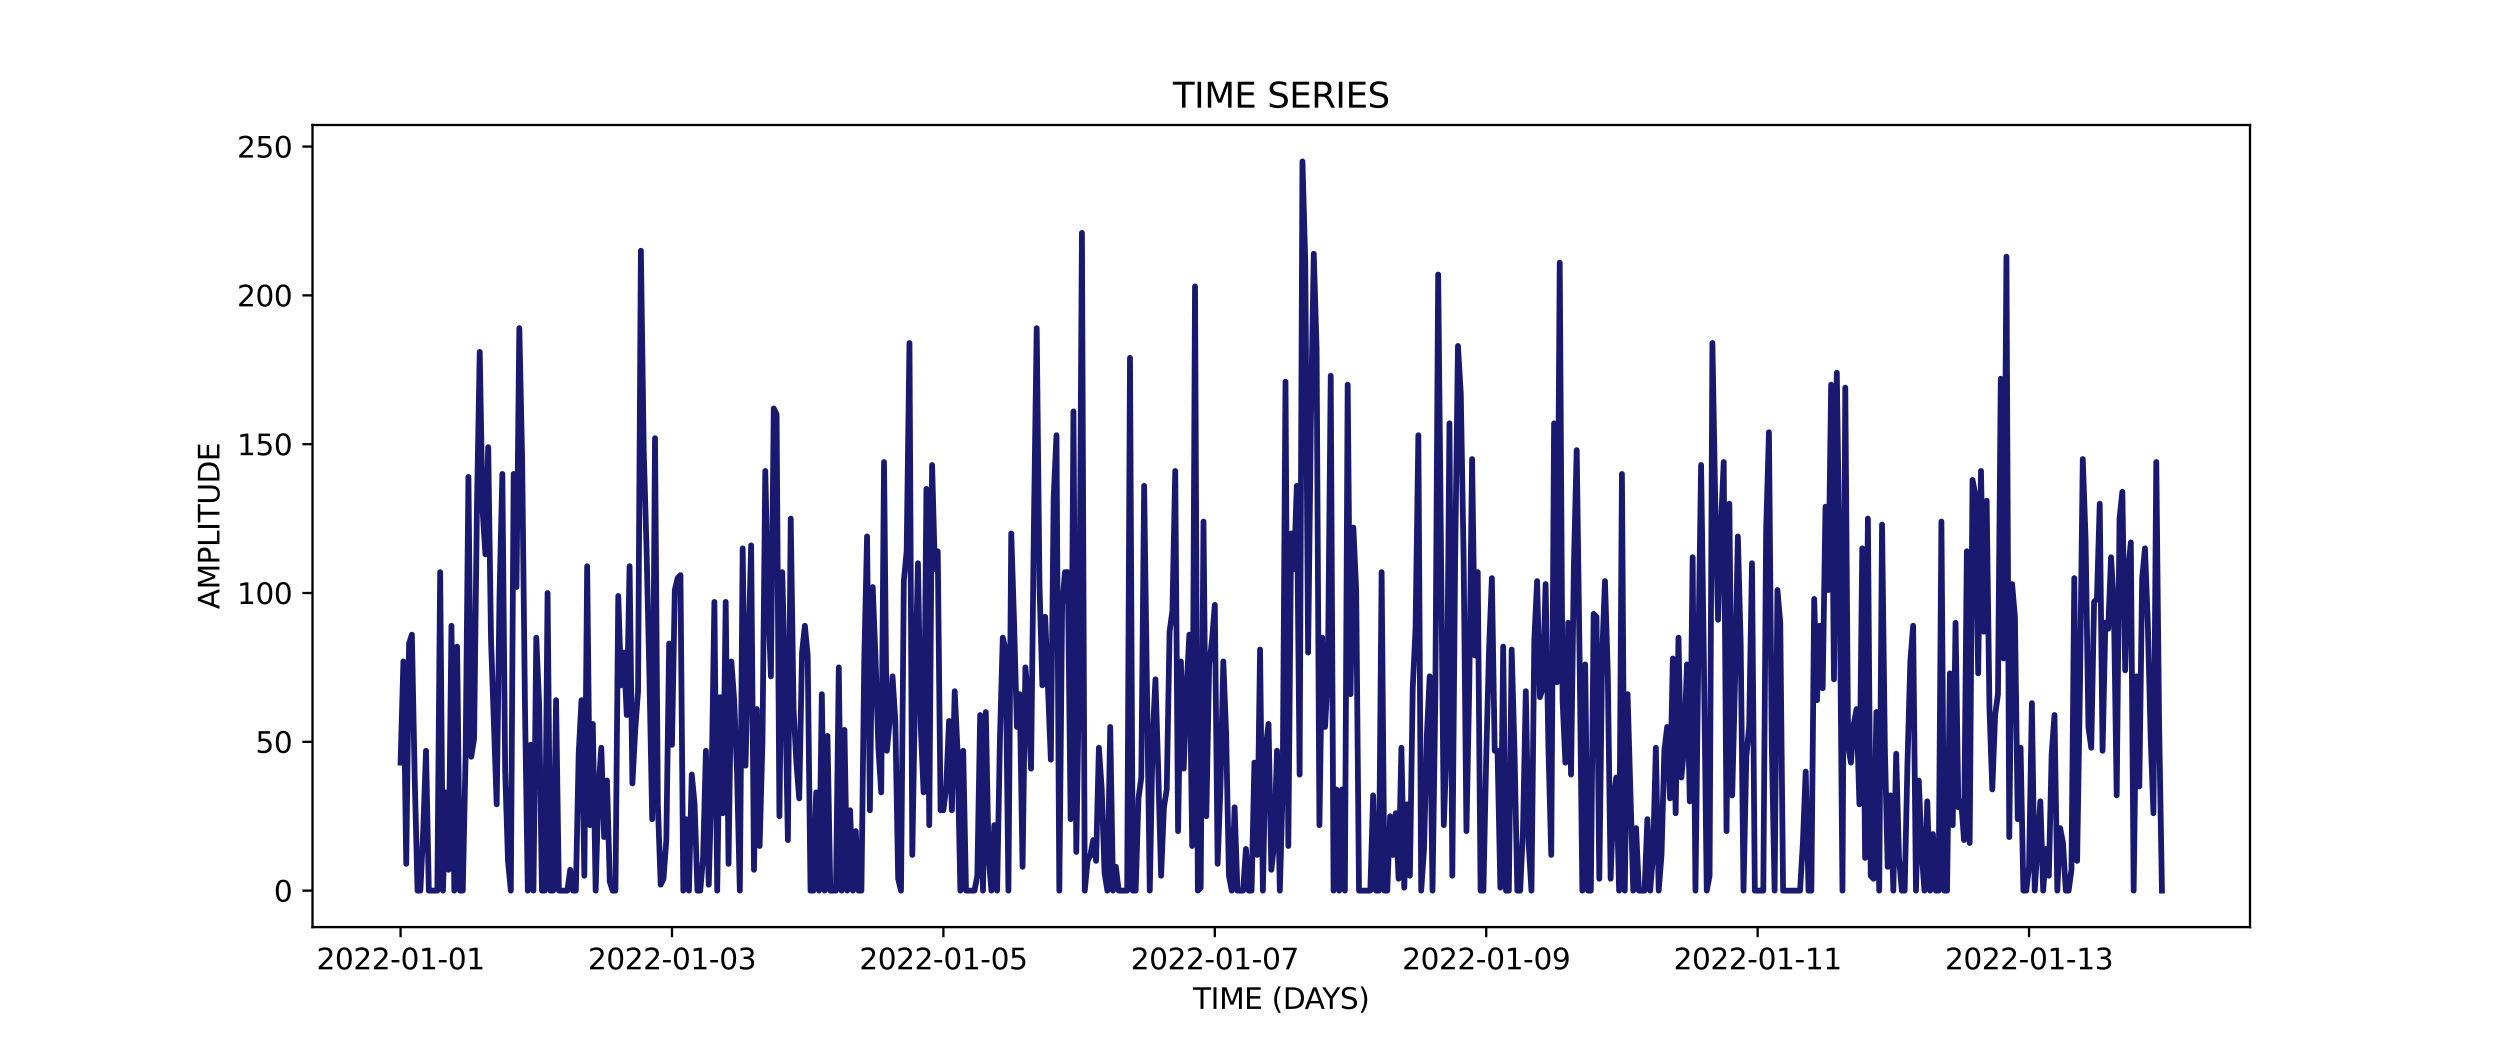 <?xml version="1.0" encoding="utf-8" standalone="no"?>
<!DOCTYPE svg PUBLIC "-//W3C//DTD SVG 1.1//EN"
  "http://www.w3.org/Graphics/SVG/1.1/DTD/svg11.dtd">
<svg xmlns:xlink="http://www.w3.org/1999/xlink" width="864pt" height="360pt" viewBox="0 0 864 360" xmlns="http://www.w3.org/2000/svg" version="1.1">
 <defs>
  <style type="text/css">*{stroke-linejoin: round; stroke-linecap: butt}</style>
 </defs>
 <g id="figure_1">
  <g id="patch_1">
   <path d="M 0 360 
L 864 360 
L 864 0 
L 0 0 
z
" style="fill: #ffffff"/>
  </g>
  <g id="axes_1">
   <g id="patch_2">
    <path d="M 108 320.4 
L 777.6 320.4 
L 777.6 43.2 
L 108 43.2 
z
" style="fill: #ffffff"/>
   </g>
   <g id="matplotlib.axis_1">
    <g id="xtick_1">
     <g id="line2d_1">
      <defs>
       <path id="m504ecdad79" d="M 0 0 
L 0 3.5 
" style="stroke: #000000; stroke-width: 0.8"/>
      </defs>
      <g>
       <use xlink:href="#m504ecdad79" x="138.436" y="320.4" style="stroke: #000000; stroke-width: 0.8"/>
      </g>
     </g>
     <g id="text_1">
      <!-- 2022-01-01 -->
      <g transform="translate(109.379 334.998) scale(0.1 -0.1)">
       <defs>
        <path id="DejaVuSans-32" d="M 1228 531 
L 3431 531 
L 3431 0 
L 469 0 
L 469 531 
Q 828 903 1448 1529 
Q 2069 2156 2228 2338 
Q 2531 2678 2651 2914 
Q 2772 3150 2772 3378 
Q 2772 3750 2511 3984 
Q 2250 4219 1831 4219 
Q 1534 4219 1204 4116 
Q 875 4013 500 3803 
L 500 4441 
Q 881 4594 1212 4672 
Q 1544 4750 1819 4750 
Q 2544 4750 2975 4387 
Q 3406 4025 3406 3419 
Q 3406 3131 3298 2873 
Q 3191 2616 2906 2266 
Q 2828 2175 2409 1742 
Q 1991 1309 1228 531 
z
" transform="scale(0.016)"/>
        <path id="DejaVuSans-30" d="M 2034 4250 
Q 1547 4250 1301 3770 
Q 1056 3291 1056 2328 
Q 1056 1369 1301 889 
Q 1547 409 2034 409 
Q 2525 409 2770 889 
Q 3016 1369 3016 2328 
Q 3016 3291 2770 3770 
Q 2525 4250 2034 4250 
z
M 2034 4750 
Q 2819 4750 3233 4129 
Q 3647 3509 3647 2328 
Q 3647 1150 3233 529 
Q 2819 -91 2034 -91 
Q 1250 -91 836 529 
Q 422 1150 422 2328 
Q 422 3509 836 4129 
Q 1250 4750 2034 4750 
z
" transform="scale(0.016)"/>
        <path id="DejaVuSans-2d" d="M 313 2009 
L 1997 2009 
L 1997 1497 
L 313 1497 
L 313 2009 
z
" transform="scale(0.016)"/>
        <path id="DejaVuSans-31" d="M 794 531 
L 1825 531 
L 1825 4091 
L 703 3866 
L 703 4441 
L 1819 4666 
L 2450 4666 
L 2450 531 
L 3481 531 
L 3481 0 
L 794 0 
L 794 531 
z
" transform="scale(0.016)"/>
       </defs>
       <use xlink:href="#DejaVuSans-32"/>
       <use xlink:href="#DejaVuSans-30" x="63.623"/>
       <use xlink:href="#DejaVuSans-32" x="127.246"/>
       <use xlink:href="#DejaVuSans-32" x="190.869"/>
       <use xlink:href="#DejaVuSans-2d" x="254.492"/>
       <use xlink:href="#DejaVuSans-30" x="290.576"/>
       <use xlink:href="#DejaVuSans-31" x="354.199"/>
       <use xlink:href="#DejaVuSans-2d" x="417.822"/>
       <use xlink:href="#DejaVuSans-30" x="453.906"/>
       <use xlink:href="#DejaVuSans-31" x="517.529"/>
      </g>
     </g>
    </g>
    <g id="xtick_2">
     <g id="line2d_2">
      <g>
       <use xlink:href="#m504ecdad79" x="232.237" y="320.4" style="stroke: #000000; stroke-width: 0.8"/>
      </g>
     </g>
     <g id="text_2">
      <!-- 2022-01-03 -->
      <g transform="translate(203.179 334.998) scale(0.1 -0.1)">
       <defs>
        <path id="DejaVuSans-33" d="M 2597 2516 
Q 3050 2419 3304 2112 
Q 3559 1806 3559 1356 
Q 3559 666 3084 287 
Q 2609 -91 1734 -91 
Q 1441 -91 1130 -33 
Q 819 25 488 141 
L 488 750 
Q 750 597 1062 519 
Q 1375 441 1716 441 
Q 2309 441 2620 675 
Q 2931 909 2931 1356 
Q 2931 1769 2642 2001 
Q 2353 2234 1838 2234 
L 1294 2234 
L 1294 2753 
L 1863 2753 
Q 2328 2753 2575 2939 
Q 2822 3125 2822 3475 
Q 2822 3834 2567 4026 
Q 2313 4219 1838 4219 
Q 1578 4219 1281 4162 
Q 984 4106 628 3988 
L 628 4550 
Q 988 4650 1302 4700 
Q 1616 4750 1894 4750 
Q 2613 4750 3031 4423 
Q 3450 4097 3450 3541 
Q 3450 3153 3228 2886 
Q 3006 2619 2597 2516 
z
" transform="scale(0.016)"/>
       </defs>
       <use xlink:href="#DejaVuSans-32"/>
       <use xlink:href="#DejaVuSans-30" x="63.623"/>
       <use xlink:href="#DejaVuSans-32" x="127.246"/>
       <use xlink:href="#DejaVuSans-32" x="190.869"/>
       <use xlink:href="#DejaVuSans-2d" x="254.492"/>
       <use xlink:href="#DejaVuSans-30" x="290.576"/>
       <use xlink:href="#DejaVuSans-31" x="354.199"/>
       <use xlink:href="#DejaVuSans-2d" x="417.822"/>
       <use xlink:href="#DejaVuSans-30" x="453.906"/>
       <use xlink:href="#DejaVuSans-33" x="517.529"/>
      </g>
     </g>
    </g>
    <g id="xtick_3">
     <g id="line2d_3">
      <g>
       <use xlink:href="#m504ecdad79" x="326.038" y="320.4" style="stroke: #000000; stroke-width: 0.8"/>
      </g>
     </g>
     <g id="text_3">
      <!-- 2022-01-05 -->
      <g transform="translate(296.98 334.998) scale(0.1 -0.1)">
       <defs>
        <path id="DejaVuSans-35" d="M 691 4666 
L 3169 4666 
L 3169 4134 
L 1269 4134 
L 1269 2991 
Q 1406 3038 1543 3061 
Q 1681 3084 1819 3084 
Q 2600 3084 3056 2656 
Q 3513 2228 3513 1497 
Q 3513 744 3044 326 
Q 2575 -91 1722 -91 
Q 1428 -91 1123 -41 
Q 819 9 494 109 
L 494 744 
Q 775 591 1075 516 
Q 1375 441 1709 441 
Q 2250 441 2565 725 
Q 2881 1009 2881 1497 
Q 2881 1984 2565 2268 
Q 2250 2553 1709 2553 
Q 1456 2553 1204 2497 
Q 953 2441 691 2322 
L 691 4666 
z
" transform="scale(0.016)"/>
       </defs>
       <use xlink:href="#DejaVuSans-32"/>
       <use xlink:href="#DejaVuSans-30" x="63.623"/>
       <use xlink:href="#DejaVuSans-32" x="127.246"/>
       <use xlink:href="#DejaVuSans-32" x="190.869"/>
       <use xlink:href="#DejaVuSans-2d" x="254.492"/>
       <use xlink:href="#DejaVuSans-30" x="290.576"/>
       <use xlink:href="#DejaVuSans-31" x="354.199"/>
       <use xlink:href="#DejaVuSans-2d" x="417.822"/>
       <use xlink:href="#DejaVuSans-30" x="453.906"/>
       <use xlink:href="#DejaVuSans-35" x="517.529"/>
      </g>
     </g>
    </g>
    <g id="xtick_4">
     <g id="line2d_4">
      <g>
       <use xlink:href="#m504ecdad79" x="419.838" y="320.4" style="stroke: #000000; stroke-width: 0.8"/>
      </g>
     </g>
     <g id="text_4">
      <!-- 2022-01-07 -->
      <g transform="translate(390.781 334.998) scale(0.1 -0.1)">
       <defs>
        <path id="DejaVuSans-37" d="M 525 4666 
L 3525 4666 
L 3525 4397 
L 1831 0 
L 1172 0 
L 2766 4134 
L 525 4134 
L 525 4666 
z
" transform="scale(0.016)"/>
       </defs>
       <use xlink:href="#DejaVuSans-32"/>
       <use xlink:href="#DejaVuSans-30" x="63.623"/>
       <use xlink:href="#DejaVuSans-32" x="127.246"/>
       <use xlink:href="#DejaVuSans-32" x="190.869"/>
       <use xlink:href="#DejaVuSans-2d" x="254.492"/>
       <use xlink:href="#DejaVuSans-30" x="290.576"/>
       <use xlink:href="#DejaVuSans-31" x="354.199"/>
       <use xlink:href="#DejaVuSans-2d" x="417.822"/>
       <use xlink:href="#DejaVuSans-30" x="453.906"/>
       <use xlink:href="#DejaVuSans-37" x="517.529"/>
      </g>
     </g>
    </g>
    <g id="xtick_5">
     <g id="line2d_5">
      <g>
       <use xlink:href="#m504ecdad79" x="513.639" y="320.4" style="stroke: #000000; stroke-width: 0.8"/>
      </g>
     </g>
     <g id="text_5">
      <!-- 2022-01-09 -->
      <g transform="translate(484.581 334.998) scale(0.1 -0.1)">
       <defs>
        <path id="DejaVuSans-39" d="M 703 97 
L 703 672 
Q 941 559 1184 500 
Q 1428 441 1663 441 
Q 2288 441 2617 861 
Q 2947 1281 2994 2138 
Q 2813 1869 2534 1725 
Q 2256 1581 1919 1581 
Q 1219 1581 811 2004 
Q 403 2428 403 3163 
Q 403 3881 828 4315 
Q 1253 4750 1959 4750 
Q 2769 4750 3195 4129 
Q 3622 3509 3622 2328 
Q 3622 1225 3098 567 
Q 2575 -91 1691 -91 
Q 1453 -91 1209 -44 
Q 966 3 703 97 
z
M 1959 2075 
Q 2384 2075 2632 2365 
Q 2881 2656 2881 3163 
Q 2881 3666 2632 3958 
Q 2384 4250 1959 4250 
Q 1534 4250 1286 3958 
Q 1038 3666 1038 3163 
Q 1038 2656 1286 2365 
Q 1534 2075 1959 2075 
z
" transform="scale(0.016)"/>
       </defs>
       <use xlink:href="#DejaVuSans-32"/>
       <use xlink:href="#DejaVuSans-30" x="63.623"/>
       <use xlink:href="#DejaVuSans-32" x="127.246"/>
       <use xlink:href="#DejaVuSans-32" x="190.869"/>
       <use xlink:href="#DejaVuSans-2d" x="254.492"/>
       <use xlink:href="#DejaVuSans-30" x="290.576"/>
       <use xlink:href="#DejaVuSans-31" x="354.199"/>
       <use xlink:href="#DejaVuSans-2d" x="417.822"/>
       <use xlink:href="#DejaVuSans-30" x="453.906"/>
       <use xlink:href="#DejaVuSans-39" x="517.529"/>
      </g>
     </g>
    </g>
    <g id="xtick_6">
     <g id="line2d_6">
      <g>
       <use xlink:href="#m504ecdad79" x="607.44" y="320.4" style="stroke: #000000; stroke-width: 0.8"/>
      </g>
     </g>
     <g id="text_6">
      <!-- 2022-01-11 -->
      <g transform="translate(578.382 334.998) scale(0.1 -0.1)">
       <use xlink:href="#DejaVuSans-32"/>
       <use xlink:href="#DejaVuSans-30" x="63.623"/>
       <use xlink:href="#DejaVuSans-32" x="127.246"/>
       <use xlink:href="#DejaVuSans-32" x="190.869"/>
       <use xlink:href="#DejaVuSans-2d" x="254.492"/>
       <use xlink:href="#DejaVuSans-30" x="290.576"/>
       <use xlink:href="#DejaVuSans-31" x="354.199"/>
       <use xlink:href="#DejaVuSans-2d" x="417.822"/>
       <use xlink:href="#DejaVuSans-31" x="453.906"/>
       <use xlink:href="#DejaVuSans-31" x="517.529"/>
      </g>
     </g>
    </g>
    <g id="xtick_7">
     <g id="line2d_7">
      <g>
       <use xlink:href="#m504ecdad79" x="701.24" y="320.4" style="stroke: #000000; stroke-width: 0.8"/>
      </g>
     </g>
     <g id="text_7">
      <!-- 2022-01-13 -->
      <g transform="translate(672.183 334.998) scale(0.1 -0.1)">
       <use xlink:href="#DejaVuSans-32"/>
       <use xlink:href="#DejaVuSans-30" x="63.623"/>
       <use xlink:href="#DejaVuSans-32" x="127.246"/>
       <use xlink:href="#DejaVuSans-32" x="190.869"/>
       <use xlink:href="#DejaVuSans-2d" x="254.492"/>
       <use xlink:href="#DejaVuSans-30" x="290.576"/>
       <use xlink:href="#DejaVuSans-31" x="354.199"/>
       <use xlink:href="#DejaVuSans-2d" x="417.822"/>
       <use xlink:href="#DejaVuSans-31" x="453.906"/>
       <use xlink:href="#DejaVuSans-33" x="517.529"/>
      </g>
     </g>
    </g>
    <g id="text_8">
     <!-- TIME (DAYS) -->
     <g transform="translate(412.284 348.677) scale(0.1 -0.1)">
      <defs>
       <path id="DejaVuSans-54" d="M -19 4666 
L 3928 4666 
L 3928 4134 
L 2272 4134 
L 2272 0 
L 1638 0 
L 1638 4134 
L -19 4134 
L -19 4666 
z
" transform="scale(0.016)"/>
       <path id="DejaVuSans-49" d="M 628 4666 
L 1259 4666 
L 1259 0 
L 628 0 
L 628 4666 
z
" transform="scale(0.016)"/>
       <path id="DejaVuSans-4d" d="M 628 4666 
L 1569 4666 
L 2759 1491 
L 3956 4666 
L 4897 4666 
L 4897 0 
L 4281 0 
L 4281 4097 
L 3078 897 
L 2444 897 
L 1241 4097 
L 1241 0 
L 628 0 
L 628 4666 
z
" transform="scale(0.016)"/>
       <path id="DejaVuSans-45" d="M 628 4666 
L 3578 4666 
L 3578 4134 
L 1259 4134 
L 1259 2753 
L 3481 2753 
L 3481 2222 
L 1259 2222 
L 1259 531 
L 3634 531 
L 3634 0 
L 628 0 
L 628 4666 
z
" transform="scale(0.016)"/>
       <path id="DejaVuSans-20" transform="scale(0.016)"/>
       <path id="DejaVuSans-28" d="M 1984 4856 
Q 1566 4138 1362 3434 
Q 1159 2731 1159 2009 
Q 1159 1288 1364 580 
Q 1569 -128 1984 -844 
L 1484 -844 
Q 1016 -109 783 600 
Q 550 1309 550 2009 
Q 550 2706 781 3412 
Q 1013 4119 1484 4856 
L 1984 4856 
z
" transform="scale(0.016)"/>
       <path id="DejaVuSans-44" d="M 1259 4147 
L 1259 519 
L 2022 519 
Q 2988 519 3436 956 
Q 3884 1394 3884 2338 
Q 3884 3275 3436 3711 
Q 2988 4147 2022 4147 
L 1259 4147 
z
M 628 4666 
L 1925 4666 
Q 3281 4666 3915 4102 
Q 4550 3538 4550 2338 
Q 4550 1131 3912 565 
Q 3275 0 1925 0 
L 628 0 
L 628 4666 
z
" transform="scale(0.016)"/>
       <path id="DejaVuSans-41" d="M 2188 4044 
L 1331 1722 
L 3047 1722 
L 2188 4044 
z
M 1831 4666 
L 2547 4666 
L 4325 0 
L 3669 0 
L 3244 1197 
L 1141 1197 
L 716 0 
L 50 0 
L 1831 4666 
z
" transform="scale(0.016)"/>
       <path id="DejaVuSans-59" d="M -13 4666 
L 666 4666 
L 1959 2747 
L 3244 4666 
L 3922 4666 
L 2272 2222 
L 2272 0 
L 1638 0 
L 1638 2222 
L -13 4666 
z
" transform="scale(0.016)"/>
       <path id="DejaVuSans-53" d="M 3425 4513 
L 3425 3897 
Q 3066 4069 2747 4153 
Q 2428 4238 2131 4238 
Q 1616 4238 1336 4038 
Q 1056 3838 1056 3469 
Q 1056 3159 1242 3001 
Q 1428 2844 1947 2747 
L 2328 2669 
Q 3034 2534 3370 2195 
Q 3706 1856 3706 1288 
Q 3706 609 3251 259 
Q 2797 -91 1919 -91 
Q 1588 -91 1214 -16 
Q 841 59 441 206 
L 441 856 
Q 825 641 1194 531 
Q 1563 422 1919 422 
Q 2459 422 2753 634 
Q 3047 847 3047 1241 
Q 3047 1584 2836 1778 
Q 2625 1972 2144 2069 
L 1759 2144 
Q 1053 2284 737 2584 
Q 422 2884 422 3419 
Q 422 4038 858 4394 
Q 1294 4750 2059 4750 
Q 2388 4750 2728 4690 
Q 3069 4631 3425 4513 
z
" transform="scale(0.016)"/>
       <path id="DejaVuSans-29" d="M 513 4856 
L 1013 4856 
Q 1481 4119 1714 3412 
Q 1947 2706 1947 2009 
Q 1947 1309 1714 600 
Q 1481 -109 1013 -844 
L 513 -844 
Q 928 -128 1133 580 
Q 1338 1288 1338 2009 
Q 1338 2731 1133 3434 
Q 928 4138 513 4856 
z
" transform="scale(0.016)"/>
      </defs>
      <use xlink:href="#DejaVuSans-54"/>
      <use xlink:href="#DejaVuSans-49" x="61.084"/>
      <use xlink:href="#DejaVuSans-4d" x="90.576"/>
      <use xlink:href="#DejaVuSans-45" x="176.855"/>
      <use xlink:href="#DejaVuSans-20" x="240.039"/>
      <use xlink:href="#DejaVuSans-28" x="271.826"/>
      <use xlink:href="#DejaVuSans-44" x="310.84"/>
      <use xlink:href="#DejaVuSans-41" x="386.092"/>
      <use xlink:href="#DejaVuSans-59" x="446.75"/>
      <use xlink:href="#DejaVuSans-53" x="507.834"/>
      <use xlink:href="#DejaVuSans-29" x="571.311"/>
     </g>
    </g>
   </g>
   <g id="matplotlib.axis_2">
    <g id="ytick_1">
     <g id="line2d_8">
      <defs>
       <path id="me3ed73b52b" d="M 0 0 
L -3.5 0 
" style="stroke: #000000; stroke-width: 0.8"/>
      </defs>
      <g>
       <use xlink:href="#me3ed73b52b" x="108" y="307.8" style="stroke: #000000; stroke-width: 0.8"/>
      </g>
     </g>
     <g id="text_9">
      <!-- 0 -->
      <g transform="translate(94.638 311.599) scale(0.1 -0.1)">
       <use xlink:href="#DejaVuSans-30"/>
      </g>
     </g>
    </g>
    <g id="ytick_2">
     <g id="line2d_9">
      <g>
       <use xlink:href="#me3ed73b52b" x="108" y="256.371" style="stroke: #000000; stroke-width: 0.8"/>
      </g>
     </g>
     <g id="text_10">
      <!-- 50 -->
      <g transform="translate(88.275 260.171) scale(0.1 -0.1)">
       <use xlink:href="#DejaVuSans-35"/>
       <use xlink:href="#DejaVuSans-30" x="63.623"/>
      </g>
     </g>
    </g>
    <g id="ytick_3">
     <g id="line2d_10">
      <g>
       <use xlink:href="#me3ed73b52b" x="108" y="204.943" style="stroke: #000000; stroke-width: 0.8"/>
      </g>
     </g>
     <g id="text_11">
      <!-- 100 -->
      <g transform="translate(81.912 208.742) scale(0.1 -0.1)">
       <use xlink:href="#DejaVuSans-31"/>
       <use xlink:href="#DejaVuSans-30" x="63.623"/>
       <use xlink:href="#DejaVuSans-30" x="127.246"/>
      </g>
     </g>
    </g>
    <g id="ytick_4">
     <g id="line2d_11">
      <g>
       <use xlink:href="#me3ed73b52b" x="108" y="153.514" style="stroke: #000000; stroke-width: 0.8"/>
      </g>
     </g>
     <g id="text_12">
      <!-- 150 -->
      <g transform="translate(81.912 157.314) scale(0.1 -0.1)">
       <use xlink:href="#DejaVuSans-31"/>
       <use xlink:href="#DejaVuSans-35" x="63.623"/>
       <use xlink:href="#DejaVuSans-30" x="127.246"/>
      </g>
     </g>
    </g>
    <g id="ytick_5">
     <g id="line2d_12">
      <g>
       <use xlink:href="#me3ed73b52b" x="108" y="102.086" style="stroke: #000000; stroke-width: 0.8"/>
      </g>
     </g>
     <g id="text_13">
      <!-- 200 -->
      <g transform="translate(81.912 105.885) scale(0.1 -0.1)">
       <use xlink:href="#DejaVuSans-32"/>
       <use xlink:href="#DejaVuSans-30" x="63.623"/>
       <use xlink:href="#DejaVuSans-30" x="127.246"/>
      </g>
     </g>
    </g>
    <g id="ytick_6">
     <g id="line2d_13">
      <g>
       <use xlink:href="#me3ed73b52b" x="108" y="50.657" style="stroke: #000000; stroke-width: 0.8"/>
      </g>
     </g>
     <g id="text_14">
      <!-- 250 -->
      <g transform="translate(81.912 54.456) scale(0.1 -0.1)">
       <use xlink:href="#DejaVuSans-32"/>
       <use xlink:href="#DejaVuSans-35" x="63.623"/>
       <use xlink:href="#DejaVuSans-30" x="127.246"/>
      </g>
     </g>
    </g>
    <g id="text_15">
     <!-- AMPLITUDE -->
     <g transform="translate(75.833 210.533) rotate(-90) scale(0.1 -0.1)">
      <defs>
       <path id="DejaVuSans-50" d="M 1259 4147 
L 1259 2394 
L 2053 2394 
Q 2494 2394 2734 2622 
Q 2975 2850 2975 3272 
Q 2975 3691 2734 3919 
Q 2494 4147 2053 4147 
L 1259 4147 
z
M 628 4666 
L 2053 4666 
Q 2838 4666 3239 4311 
Q 3641 3956 3641 3272 
Q 3641 2581 3239 2228 
Q 2838 1875 2053 1875 
L 1259 1875 
L 1259 0 
L 628 0 
L 628 4666 
z
" transform="scale(0.016)"/>
       <path id="DejaVuSans-4c" d="M 628 4666 
L 1259 4666 
L 1259 531 
L 3531 531 
L 3531 0 
L 628 0 
L 628 4666 
z
" transform="scale(0.016)"/>
       <path id="DejaVuSans-55" d="M 556 4666 
L 1191 4666 
L 1191 1831 
Q 1191 1081 1462 751 
Q 1734 422 2344 422 
Q 2950 422 3222 751 
Q 3494 1081 3494 1831 
L 3494 4666 
L 4128 4666 
L 4128 1753 
Q 4128 841 3676 375 
Q 3225 -91 2344 -91 
Q 1459 -91 1007 375 
Q 556 841 556 1753 
L 556 4666 
z
" transform="scale(0.016)"/>
      </defs>
      <use xlink:href="#DejaVuSans-41"/>
      <use xlink:href="#DejaVuSans-4d" x="68.408"/>
      <use xlink:href="#DejaVuSans-50" x="154.688"/>
      <use xlink:href="#DejaVuSans-4c" x="214.99"/>
      <use xlink:href="#DejaVuSans-49" x="270.703"/>
      <use xlink:href="#DejaVuSans-54" x="300.195"/>
      <use xlink:href="#DejaVuSans-55" x="361.279"/>
      <use xlink:href="#DejaVuSans-44" x="434.473"/>
      <use xlink:href="#DejaVuSans-45" x="511.475"/>
     </g>
    </g>
   </g>
   <g id="line2d_14">
    <path d="M 138.436 263.571 
L 139.413 228.6 
L 140.391 298.543 
L 141.368 222.429 
L 142.345 219.343 
L 143.322 268.714 
L 144.299 307.8 
L 145.276 307.8 
L 146.253 287.229 
L 147.23 259.457 
L 148.207 307.8 
L 151.139 307.8 
L 152.116 197.743 
L 153.093 307.8 
L 154.07 273.857 
L 155.047 300.6 
L 156.024 216.257 
L 157.001 307.8 
L 157.978 223.457 
L 158.955 307.8 
L 159.932 307.8 
L 160.909 261.514 
L 161.887 164.829 
L 162.864 261.514 
L 163.841 255.343 
L 164.818 176.143 
L 165.795 121.629 
L 166.772 176.143 
L 167.749 191.571 
L 168.726 154.543 
L 169.703 221.4 
L 171.657 277.971 
L 172.635 205.971 
L 173.612 163.8 
L 174.589 266.657 
L 175.566 297.514 
L 176.543 307.8 
L 177.52 163.8 
L 178.497 202.886 
L 179.474 113.4 
L 180.451 158.657 
L 181.428 244.029 
L 182.405 307.8 
L 183.383 257.4 
L 184.36 307.8 
L 185.337 220.371 
L 186.314 243 
L 187.291 307.8 
L 188.268 307.8 
L 189.245 204.943 
L 190.222 307.8 
L 191.199 307.8 
L 192.176 241.971 
L 193.153 307.8 
L 196.085 307.8 
L 197.062 300.6 
L 198.039 307.8 
L 199.016 307.8 
L 199.993 260.486 
L 200.97 241.971 
L 201.947 302.657 
L 202.924 195.686 
L 203.901 285.171 
L 204.879 250.2 
L 205.856 307.8 
L 206.833 272.829 
L 207.81 258.429 
L 208.787 289.286 
L 209.764 269.743 
L 210.741 304.714 
L 211.718 307.8 
L 212.695 307.8 
L 213.672 205.971 
L 214.649 236.829 
L 215.626 225.514 
L 216.604 247.114 
L 217.581 195.686 
L 218.558 270.771 
L 219.535 252.257 
L 220.512 238.886 
L 221.489 86.657 
L 222.466 155.571 
L 223.443 189.514 
L 224.42 232.714 
L 225.397 283.114 
L 226.374 151.457 
L 227.352 277.971 
L 228.329 305.743 
L 229.306 303.686 
L 230.283 290.314 
L 231.26 222.429 
L 232.237 257.4 
L 233.214 203.914 
L 234.191 199.8 
L 235.168 198.771 
L 236.145 307.8 
L 237.122 283.114 
L 238.1 307.8 
L 239.077 267.686 
L 240.054 277.971 
L 241.031 307.8 
L 242.008 307.8 
L 242.985 296.486 
L 243.962 259.457 
L 244.939 305.743 
L 245.916 270.771 
L 246.893 208.029 
L 247.87 307.8 
L 248.848 240.943 
L 249.825 281.057 
L 250.802 208.029 
L 251.779 298.543 
L 252.756 228.6 
L 253.733 241.971 
L 254.71 266.657 
L 255.687 307.8 
L 256.664 189.514 
L 257.641 264.6 
L 259.596 188.486 
L 260.573 300.6 
L 261.55 245.057 
L 262.527 292.371 
L 263.504 256.371 
L 264.481 162.771 
L 265.458 207 
L 266.435 233.743 
L 267.412 141.171 
L 268.389 143.229 
L 269.366 282.086 
L 270.344 197.743 
L 271.321 236.829 
L 272.298 290.314 
L 273.275 179.229 
L 274.252 245.057 
L 275.229 263.571 
L 276.206 275.914 
L 277.183 225.514 
L 278.16 216.257 
L 279.137 226.543 
L 280.114 307.8 
L 281.092 307.8 
L 282.069 273.857 
L 283.046 307.8 
L 284.023 239.914 
L 285 307.8 
L 285.977 254.314 
L 286.954 307.8 
L 288.908 307.8 
L 289.885 230.657 
L 290.862 307.8 
L 291.84 252.257 
L 292.817 307.8 
L 293.794 280.029 
L 294.771 307.8 
L 295.748 287.229 
L 296.725 307.8 
L 297.702 307.8 
L 298.679 228.6 
L 299.656 185.4 
L 300.633 280.029 
L 301.61 202.886 
L 302.588 227.571 
L 303.565 258.429 
L 304.542 273.857 
L 305.519 159.686 
L 306.496 259.457 
L 307.473 249.171 
L 308.45 233.743 
L 309.427 249.171 
L 310.404 303.686 
L 311.381 307.8 
L 312.358 200.829 
L 313.336 190.543 
L 314.313 118.543 
L 315.29 295.457 
L 316.267 237.857 
L 317.244 194.657 
L 318.221 251.229 
L 319.198 273.857 
L 320.175 168.943 
L 321.152 285.171 
L 322.129 160.714 
L 323.106 196.714 
L 324.084 190.543 
L 325.061 280.029 
L 326.038 280.029 
L 327.015 271.8 
L 327.992 249.171 
L 328.969 280.029 
L 329.946 238.886 
L 330.923 259.457 
L 331.9 307.8 
L 332.877 259.457 
L 333.854 307.8 
L 336.786 307.8 
L 337.763 302.657 
L 338.74 247.114 
L 339.717 307.8 
L 340.694 246.086 
L 341.671 296.486 
L 342.648 307.8 
L 343.625 285.171 
L 344.602 307.8 
L 345.58 255.343 
L 346.557 220.371 
L 347.534 224.486 
L 348.511 307.8 
L 349.488 184.371 
L 350.465 215.229 
L 351.442 251.229 
L 352.419 239.914 
L 353.396 299.571 
L 354.373 230.657 
L 355.35 241.971 
L 356.328 265.629 
L 357.305 182.314 
L 358.282 113.4 
L 359.259 202.886 
L 360.236 236.829 
L 361.213 213.171 
L 363.167 262.543 
L 364.144 172.029 
L 365.121 150.429 
L 366.098 307.8 
L 367.075 209.057 
L 368.053 197.743 
L 369.03 197.743 
L 370.007 283.114 
L 370.984 142.2 
L 371.961 294.429 
L 372.938 233.743 
L 373.915 80.486 
L 374.892 307.8 
L 375.869 297.514 
L 376.846 295.457 
L 377.823 290.314 
L 378.801 297.514 
L 379.778 258.429 
L 380.755 272.829 
L 381.732 301.629 
L 382.709 307.8 
L 383.686 251.229 
L 384.663 307.8 
L 385.64 299.571 
L 386.617 307.8 
L 389.549 307.8 
L 390.526 123.686 
L 391.503 307.8 
L 392.48 307.8 
L 393.457 275.914 
L 394.434 268.714 
L 395.411 167.914 
L 397.365 307.8 
L 398.342 255.343 
L 399.319 234.771 
L 400.297 266.657 
L 401.274 302.657 
L 402.251 279 
L 403.228 272.829 
L 404.205 218.314 
L 405.182 211.114 
L 406.159 162.771 
L 407.136 287.229 
L 408.113 228.6 
L 409.09 265.629 
L 410.067 237.857 
L 411.045 219.343 
L 412.022 292.371 
L 412.999 99 
L 413.976 307.8 
L 414.953 306.771 
L 415.93 180.257 
L 416.907 282.086 
L 417.884 229.629 
L 418.861 221.4 
L 419.838 209.057 
L 420.815 298.543 
L 421.793 271.8 
L 422.77 228.6 
L 423.747 253.286 
L 424.724 302.657 
L 425.701 307.8 
L 426.678 279 
L 427.655 307.8 
L 429.609 307.8 
L 430.586 293.4 
L 431.563 307.8 
L 432.541 307.8 
L 433.518 263.571 
L 434.495 295.457 
L 435.472 224.486 
L 436.449 307.8 
L 437.426 258.429 
L 438.403 250.2 
L 439.38 300.6 
L 440.357 291.343 
L 441.334 259.457 
L 442.311 307.8 
L 443.289 272.829 
L 444.266 131.914 
L 445.243 292.371 
L 446.22 184.371 
L 447.197 196.714 
L 448.174 167.914 
L 449.151 267.686 
L 450.128 55.8 
L 451.105 90.771 
L 452.082 225.514 
L 453.059 144.257 
L 454.037 87.686 
L 455.014 120.6 
L 455.991 285.171 
L 456.968 220.371 
L 457.945 251.229 
L 458.922 232.714 
L 459.899 129.857 
L 460.876 307.8 
L 461.853 272.829 
L 462.83 307.8 
L 463.807 272.829 
L 464.785 307.8 
L 465.762 132.943 
L 466.739 239.914 
L 467.716 182.314 
L 468.693 203.914 
L 469.67 307.8 
L 473.578 307.8 
L 474.555 274.886 
L 475.533 307.8 
L 476.51 307.8 
L 477.487 197.743 
L 478.464 307.8 
L 479.441 307.8 
L 480.418 282.086 
L 481.395 295.457 
L 482.372 281.057 
L 483.349 303.686 
L 484.326 258.429 
L 485.303 306.771 
L 486.281 277.971 
L 487.258 302.657 
L 488.235 237.857 
L 489.212 217.286 
L 490.189 150.429 
L 491.166 307.8 
L 492.143 293.4 
L 493.12 254.314 
L 494.097 233.743 
L 495.074 307.8 
L 496.051 240.943 
L 497.029 94.886 
L 498.983 285.171 
L 499.96 257.4 
L 500.937 146.314 
L 501.914 302.657 
L 502.891 193.629 
L 503.868 119.571 
L 504.845 136.029 
L 505.822 192.6 
L 506.799 287.229 
L 507.777 236.829 
L 508.754 158.657 
L 509.731 226.543 
L 510.708 197.743 
L 511.685 307.8 
L 512.662 307.8 
L 513.639 261.514 
L 514.616 224.486 
L 515.593 199.8 
L 516.57 259.457 
L 517.547 259.457 
L 518.524 306.771 
L 519.502 223.457 
L 520.479 307.8 
L 521.456 307.8 
L 522.433 224.486 
L 523.41 259.457 
L 524.387 307.8 
L 525.364 307.8 
L 526.341 287.229 
L 527.318 238.886 
L 528.295 291.343 
L 529.272 307.8 
L 530.25 221.4 
L 531.227 200.829 
L 532.204 240.943 
L 533.181 237.857 
L 534.158 201.857 
L 535.135 258.429 
L 536.112 295.457 
L 537.089 146.314 
L 538.066 235.8 
L 539.043 90.771 
L 540.02 241.971 
L 540.998 263.571 
L 541.975 215.229 
L 542.952 267.686 
L 543.929 195.686 
L 544.906 155.571 
L 545.883 225.514 
L 546.86 307.8 
L 547.837 229.629 
L 548.814 307.8 
L 549.791 307.8 
L 550.768 212.143 
L 551.746 213.171 
L 552.723 303.686 
L 553.7 226.543 
L 554.677 200.829 
L 555.654 232.714 
L 556.631 303.686 
L 557.608 275.914 
L 558.585 268.714 
L 559.562 307.8 
L 560.539 163.8 
L 561.516 307.8 
L 562.494 239.914 
L 564.448 307.8 
L 565.425 286.2 
L 566.402 307.8 
L 568.356 307.8 
L 569.333 283.114 
L 570.31 307.8 
L 571.287 295.457 
L 572.264 258.429 
L 573.242 307.8 
L 574.219 295.457 
L 575.196 259.457 
L 576.173 251.229 
L 577.15 275.914 
L 578.127 227.571 
L 579.104 281.057 
L 580.081 220.371 
L 581.058 268.714 
L 582.035 258.429 
L 583.012 229.629 
L 583.99 276.943 
L 584.967 192.6 
L 585.944 307.8 
L 586.921 227.571 
L 587.898 160.714 
L 588.875 229.629 
L 589.852 307.8 
L 590.829 302.657 
L 591.806 118.543 
L 592.783 173.057 
L 593.76 214.2 
L 594.738 182.314 
L 595.715 159.686 
L 596.692 287.229 
L 597.669 174.086 
L 598.646 274.886 
L 599.623 235.8 
L 600.6 185.4 
L 601.577 222.429 
L 602.554 307.8 
L 603.531 261.514 
L 604.508 251.229 
L 605.486 194.657 
L 606.463 307.8 
L 609.394 307.8 
L 610.371 183.343 
L 611.348 149.4 
L 612.325 257.4 
L 613.302 307.8 
L 614.279 203.914 
L 615.256 215.229 
L 616.234 307.8 
L 622.096 307.8 
L 623.073 291.343 
L 624.05 266.657 
L 625.027 307.8 
L 626.004 307.8 
L 626.982 207 
L 627.959 241.971 
L 628.936 216.257 
L 629.913 237.857 
L 630.89 175.114 
L 631.867 203.914 
L 632.844 132.943 
L 633.821 234.771 
L 634.798 128.829 
L 635.775 197.743 
L 636.752 307.8 
L 637.73 133.971 
L 638.707 257.4 
L 639.684 263.571 
L 640.661 250.2 
L 641.638 245.057 
L 642.615 277.971 
L 643.592 189.514 
L 644.569 296.486 
L 645.546 179.229 
L 646.523 302.657 
L 647.5 303.686 
L 648.478 246.086 
L 649.455 307.8 
L 650.432 181.286 
L 651.409 258.429 
L 652.386 299.571 
L 653.363 274.886 
L 654.34 307.8 
L 655.317 260.486 
L 656.294 296.486 
L 657.271 307.8 
L 658.248 307.8 
L 659.226 263.571 
L 660.203 228.6 
L 661.18 216.257 
L 662.157 307.8 
L 663.134 269.743 
L 664.111 294.429 
L 665.088 307.8 
L 666.065 276.943 
L 667.042 307.8 
L 668.019 288.257 
L 668.996 307.8 
L 669.974 307.8 
L 670.951 180.257 
L 671.928 307.8 
L 672.905 307.8 
L 673.882 232.714 
L 674.859 285.171 
L 675.836 215.229 
L 676.813 279 
L 677.79 276.943 
L 678.767 290.314 
L 679.744 190.543 
L 680.721 291.343 
L 681.699 165.857 
L 682.676 171 
L 683.653 232.714 
L 684.63 162.771 
L 685.607 218.314 
L 686.584 173.057 
L 687.561 245.057 
L 688.538 272.829 
L 689.515 247.114 
L 690.492 239.914 
L 691.469 130.886 
L 692.447 227.571 
L 693.424 88.714 
L 694.401 289.286 
L 695.378 201.857 
L 696.355 213.171 
L 697.332 283.114 
L 698.309 258.429 
L 699.286 307.8 
L 700.263 307.8 
L 701.24 299.571 
L 702.217 243 
L 703.195 307.8 
L 705.149 276.943 
L 706.126 307.8 
L 707.103 293.4 
L 708.08 302.657 
L 709.057 260.486 
L 710.034 247.114 
L 711.011 307.8 
L 711.988 286.2 
L 712.965 291.343 
L 713.943 307.8 
L 714.92 307.8 
L 715.897 300.6 
L 716.874 199.8 
L 717.851 297.514 
L 718.828 237.857 
L 719.805 158.657 
L 720.782 186.429 
L 721.759 251.229 
L 722.736 258.429 
L 723.713 208.029 
L 724.691 207 
L 725.668 174.086 
L 726.645 259.457 
L 727.622 215.229 
L 728.599 217.286 
L 729.576 192.6 
L 730.553 209.057 
L 731.53 274.886 
L 732.507 179.229 
L 733.484 169.971 
L 734.461 231.686 
L 735.439 197.743 
L 736.416 187.457 
L 737.393 307.8 
L 738.37 233.743 
L 739.347 271.8 
L 740.324 199.8 
L 741.301 189.514 
L 742.278 215.229 
L 743.255 254.314 
L 744.232 281.057 
L 745.209 159.686 
L 746.187 250.2 
L 747.164 307.8 
L 747.164 307.8 
" clip-path="url(#p34c20c37e6)" style="fill: none; stroke: #191970; stroke-width: 2; stroke-linecap: square"/>
   </g>
   <g id="patch_3">
    <path d="M 108 320.4 
L 108 43.2 
" style="fill: none; stroke: #000000; stroke-width: 0.8; stroke-linejoin: miter; stroke-linecap: square"/>
   </g>
   <g id="patch_4">
    <path d="M 777.6 320.4 
L 777.6 43.2 
" style="fill: none; stroke: #000000; stroke-width: 0.8; stroke-linejoin: miter; stroke-linecap: square"/>
   </g>
   <g id="patch_5">
    <path d="M 108 320.4 
L 777.6 320.4 
" style="fill: none; stroke: #000000; stroke-width: 0.8; stroke-linejoin: miter; stroke-linecap: square"/>
   </g>
   <g id="patch_6">
    <path d="M 108 43.2 
L 777.6 43.2 
" style="fill: none; stroke: #000000; stroke-width: 0.8; stroke-linejoin: miter; stroke-linecap: square"/>
   </g>
   <g id="text_16">
    <!-- TIME SERIES -->
    <g transform="translate(405.351 37.2) scale(0.12 -0.12)">
     <defs>
      <path id="DejaVuSans-52" d="M 2841 2188 
Q 3044 2119 3236 1894 
Q 3428 1669 3622 1275 
L 4263 0 
L 3584 0 
L 2988 1197 
Q 2756 1666 2539 1819 
Q 2322 1972 1947 1972 
L 1259 1972 
L 1259 0 
L 628 0 
L 628 4666 
L 2053 4666 
Q 2853 4666 3247 4331 
Q 3641 3997 3641 3322 
Q 3641 2881 3436 2590 
Q 3231 2300 2841 2188 
z
M 1259 4147 
L 1259 2491 
L 2053 2491 
Q 2509 2491 2742 2702 
Q 2975 2913 2975 3322 
Q 2975 3731 2742 3939 
Q 2509 4147 2053 4147 
L 1259 4147 
z
" transform="scale(0.016)"/>
     </defs>
     <use xlink:href="#DejaVuSans-54"/>
     <use xlink:href="#DejaVuSans-49" x="61.084"/>
     <use xlink:href="#DejaVuSans-4d" x="90.576"/>
     <use xlink:href="#DejaVuSans-45" x="176.855"/>
     <use xlink:href="#DejaVuSans-20" x="240.039"/>
     <use xlink:href="#DejaVuSans-53" x="271.826"/>
     <use xlink:href="#DejaVuSans-45" x="335.303"/>
     <use xlink:href="#DejaVuSans-52" x="398.486"/>
     <use xlink:href="#DejaVuSans-49" x="467.969"/>
     <use xlink:href="#DejaVuSans-45" x="497.461"/>
     <use xlink:href="#DejaVuSans-53" x="560.645"/>
    </g>
   </g>
  </g>
 </g>
 <defs>
  <clipPath id="p34c20c37e6">
   <rect x="108" y="43.2" width="669.6" height="277.2"/>
  </clipPath>
 </defs>
</svg>
